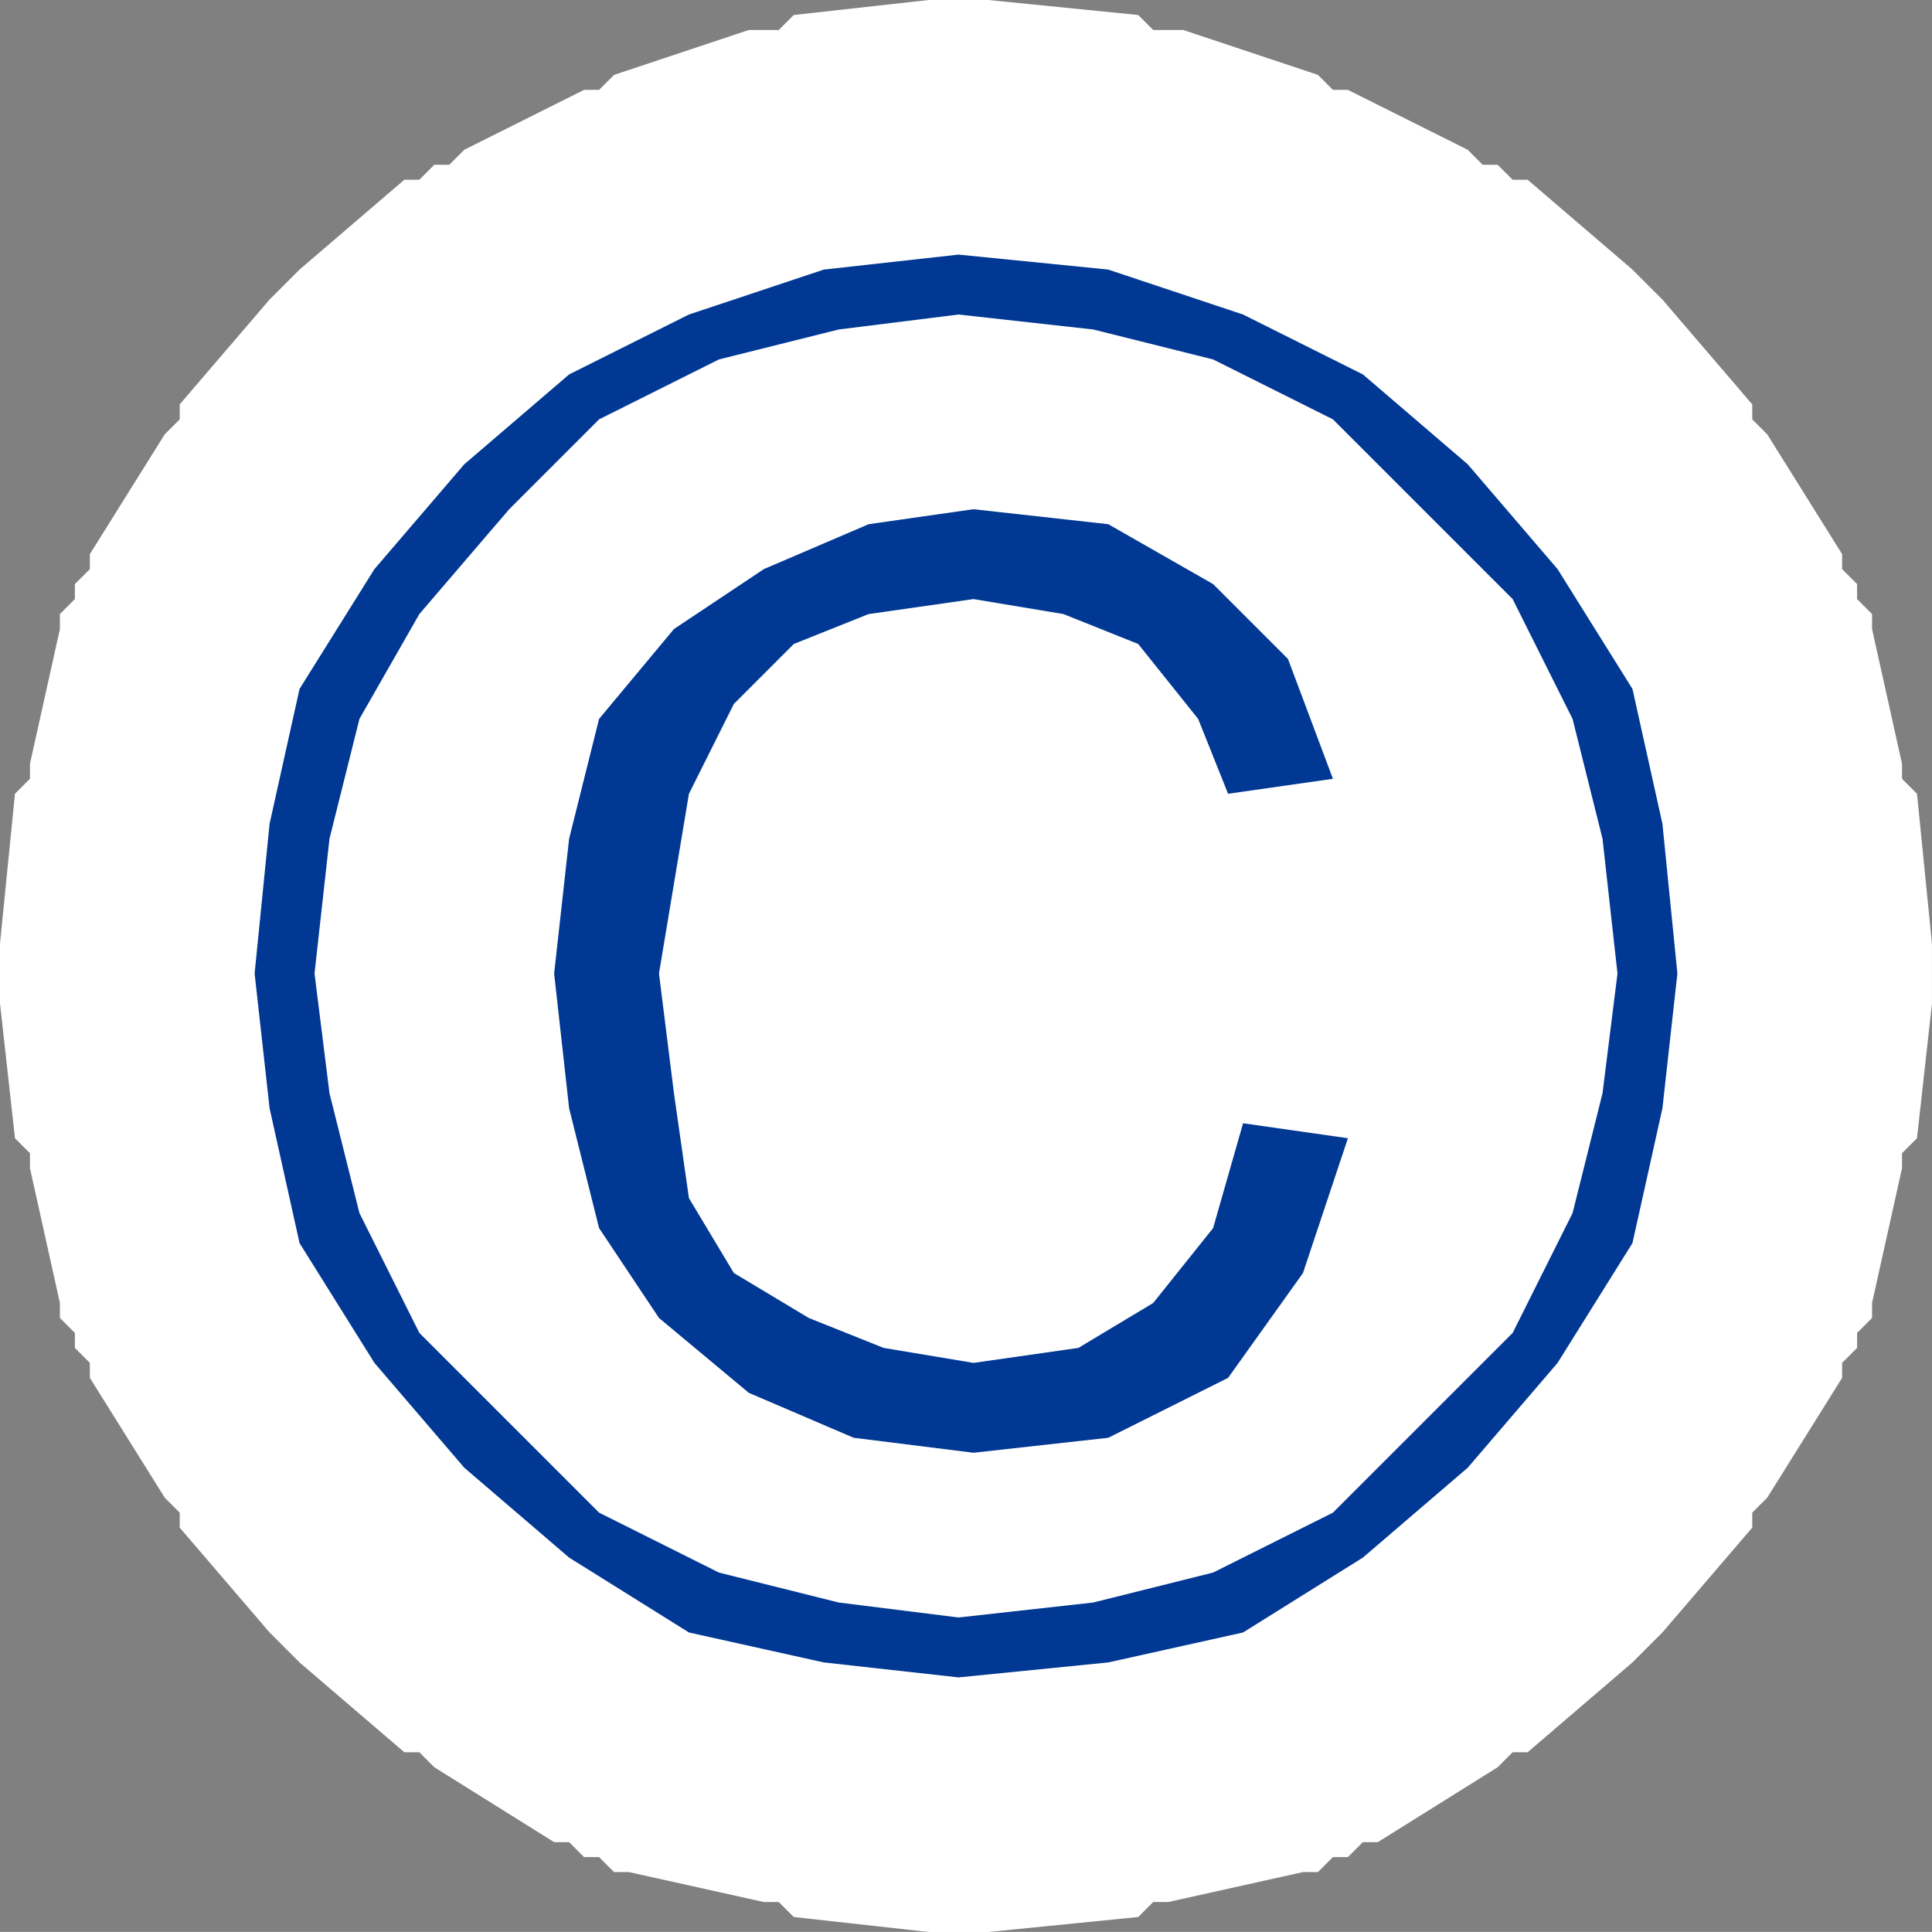 <?xml version="1.0" encoding="UTF-8" standalone="no"?>
<!-- Created with Inkscape (http://www.inkscape.org/) -->

<svg
   xmlns:dc="http://purl.org/dc/elements/1.1/"
   xmlns:cc="http://creativecommons.org/ns#"
   xmlns:rdf="http://www.w3.org/1999/02/22-rdf-syntax-ns#"
   xmlns:svg="http://www.w3.org/2000/svg"
   xmlns="http://www.w3.org/2000/svg"
   version="1.1"
   width="19.35"
   height="19.349"
   id="svg7011">
  <rect width="100%" height="100%" fill="#808080" stroke="none"/>
  <defs
     id="defs7013" />
  <g
     transform="translate(-332.895,-397.787)"
     id="layer1">
    <path
       d="m 332.895,407.537 0,-0.15 0,-0.15 0.15,-1.5 0.15,-0.15 0,-0.15 0.3,-1.35 0,-0.15 0.15,-0.15 0,-0.15 0.15,-0.15 0,-0.15 0.75,-1.2 0.15,-0.15 0,-0.15 0.9,-1.05 0.15,-0.15 0.15,-0.15 1.05,-0.9 0.15,0 0.15,-0.15 0.15,0 0.15,-0.15 1.2,-0.6 0.15,0 0.15,-0.15 1.35,-0.45 0.15,0 0.15,0 0.15,-0.15 1.35,-0.15 0.15,0 0.15,0 0.15,0 0.15,0 1.5,0.15 0.15,0.15 0.15,0 0.15,0 1.35,0.45 0.15,0.15 0.15,0 1.2,0.6 0.15,0.15 0.15,0 0.15,0.15 0.15,0 1.05,0.9 0.15,0.15 0.15,0.15 0.9,1.05 0,0.15 0.15,0.15 0.75,1.2 0,0.15 0.15,0.15 0,0.15 0.15,0.15 0,0.15 0.3,1.35 0,0.15 0.15,0.15 0.15,1.5 0,0.15 0,0.15 0,0.15 0,0.15 -0.15,1.35 -0.15,0.15 0,0.15 -0.3,1.35 0,0.15 -0.15,0.15 0,0.15 -0.15,0.15 0,0.15 -0.75,1.2 -0.15,0.15 0,0.15 -0.9,1.05 -0.15,0.15 -0.15,0.15 -1.05,0.9 -0.15,0 -0.15,0.15 -1.2,0.75 -0.15,0 -0.15,0.15 -0.15,0 -0.15,0.15 -0.15,0 -1.35,0.3 -0.15,0 -0.15,0.15 -1.5,0.15 -0.15,0 -0.15,0 -0.15,0 -0.15,0 -1.35,-0.15 -0.15,-0.15 -0.15,0 -1.35,-0.3 -0.15,0 -0.15,-0.15 -0.15,0 -0.15,-0.15 -0.15,0 -1.2,-0.75 -0.15,-0.15 -0.15,0 -1.05,-0.9 -0.15,-0.15 -0.15,-0.15 -0.9,-1.05 0,-0.15 -0.15,-0.15 -0.75,-1.2 0,-0.15 -0.15,-0.15 0,-0.15 -0.15,-0.15 0,-0.15 -0.3,-1.35 0,-0.15 -0.15,-0.15 -0.15,-1.35 0,-0.15 0,-0.15 z"
       id="path3074"
       style="fill:#ffffff;fill-opacity:1;fill-rule:evenodd;stroke:none" />
    <path
       d="m 349.395,407.387 -0.15,-1.35 -0.3,-1.35 -0.6,-1.05 -0.9,-1.2 -1.05,-0.75 -1.2,-0.75 -1.35,-0.3 -1.35,-0.15 -1.35,0.15 -1.35,0.3 -1.2,0.75 -1.05,0.9 -0.9,1.05 -0.6,1.2 -0.3,1.2 -0.15,1.35 0.15,1.5 0.3,1.2 0.75,1.2 0.75,1.05 1.05,0.9 1.2,0.6 1.35,0.3 1.35,0.15 1.35,-0.15 1.35,-0.3 1.05,-0.6 1.2,-0.9 0.9,-1.05 0.6,-1.2 0.3,-1.35 0.15,-1.35 z"
       id="path3076"
       style="fill:#ffffff;fill-opacity:1;fill-rule:evenodd;stroke:none" />
    <path
       d="m 349.695,407.537 -0.15,-1.5 -0.3,-1.35 -0.75,-1.2 -0.9,-1.05 -1.05,-0.9 -1.2,-0.6 -1.35,-0.45 -1.5,-0.15 -1.35,0.15 -1.35,0.45 -1.2,0.6 -1.05,0.9 -0.9,1.05 -0.75,1.2 -0.3,1.35 -0.15,1.5 0.15,1.35 0.3,1.35 0.75,1.2 0.9,1.05 1.05,0.9 1.2,0.75 1.35,0.3 1.35,0.15 1.5,-0.15 1.35,-0.3 1.2,-0.75 1.05,-0.9 0.9,-1.05 0.75,-1.2 0.3,-1.35 0.15,-1.35 z m -0.6,0 -0.15,1.2 -0.3,1.2 -0.6,1.2 -0.9,0.9 -0.9,0.9 -1.2,0.6 -1.2,0.3 -1.35,0.15 -1.2,-0.15 -1.2,-0.3 -1.2,-0.6 -0.9,-0.9 -0.9,-0.9 -0.6,-1.2 -0.3,-1.2 -0.15,-1.2 0.15,-1.35 0.3,-1.2 0.6,-1.05 0.9,-1.05 0.9,-0.9 1.2,-0.6 1.2,-0.3 1.2,-0.15 1.35,0.15 1.2,0.3 1.2,0.6 0.9,0.9 0.9,0.9 0.6,1.2 0.3,1.2 0.15,1.35 z m -2.7,1.65 -1.05,-0.15 -0.3,1.05 -0.6,0.75 -0.75,0.45 -1.05,0.15 -0.9,-0.15 -0.75,-0.3 -0.75,-0.45 -0.45,-0.75 -0.15,-1.05 -0.15,-1.2 0.15,-0.9 0.15,-0.9 0.45,-0.9 0.6,-0.6 0.75,-0.3 1.05,-0.15 0.9,0.15 0.75,0.3 0.6,0.75 0.3,0.75 1.05,-0.15 -0.45,-1.2 -0.75,-0.75 -1.05,-0.6 -1.35,-0.15 -1.05,0.15 -1.05,0.45 -0.9,0.6 -0.75,0.9 -0.3,1.2 -0.15,1.35 0.15,1.35 0.3,1.2 0.6,0.9 0.9,0.75 1.05,0.45 1.2,0.15 1.35,-0.15 1.2,-0.6 0.75,-1.05 0.45,-1.35 z"
       id="path3078"
       style="fill:#003893;fill-opacity:1;fill-rule:evenodd;stroke:none" />
  </g>
</svg>
